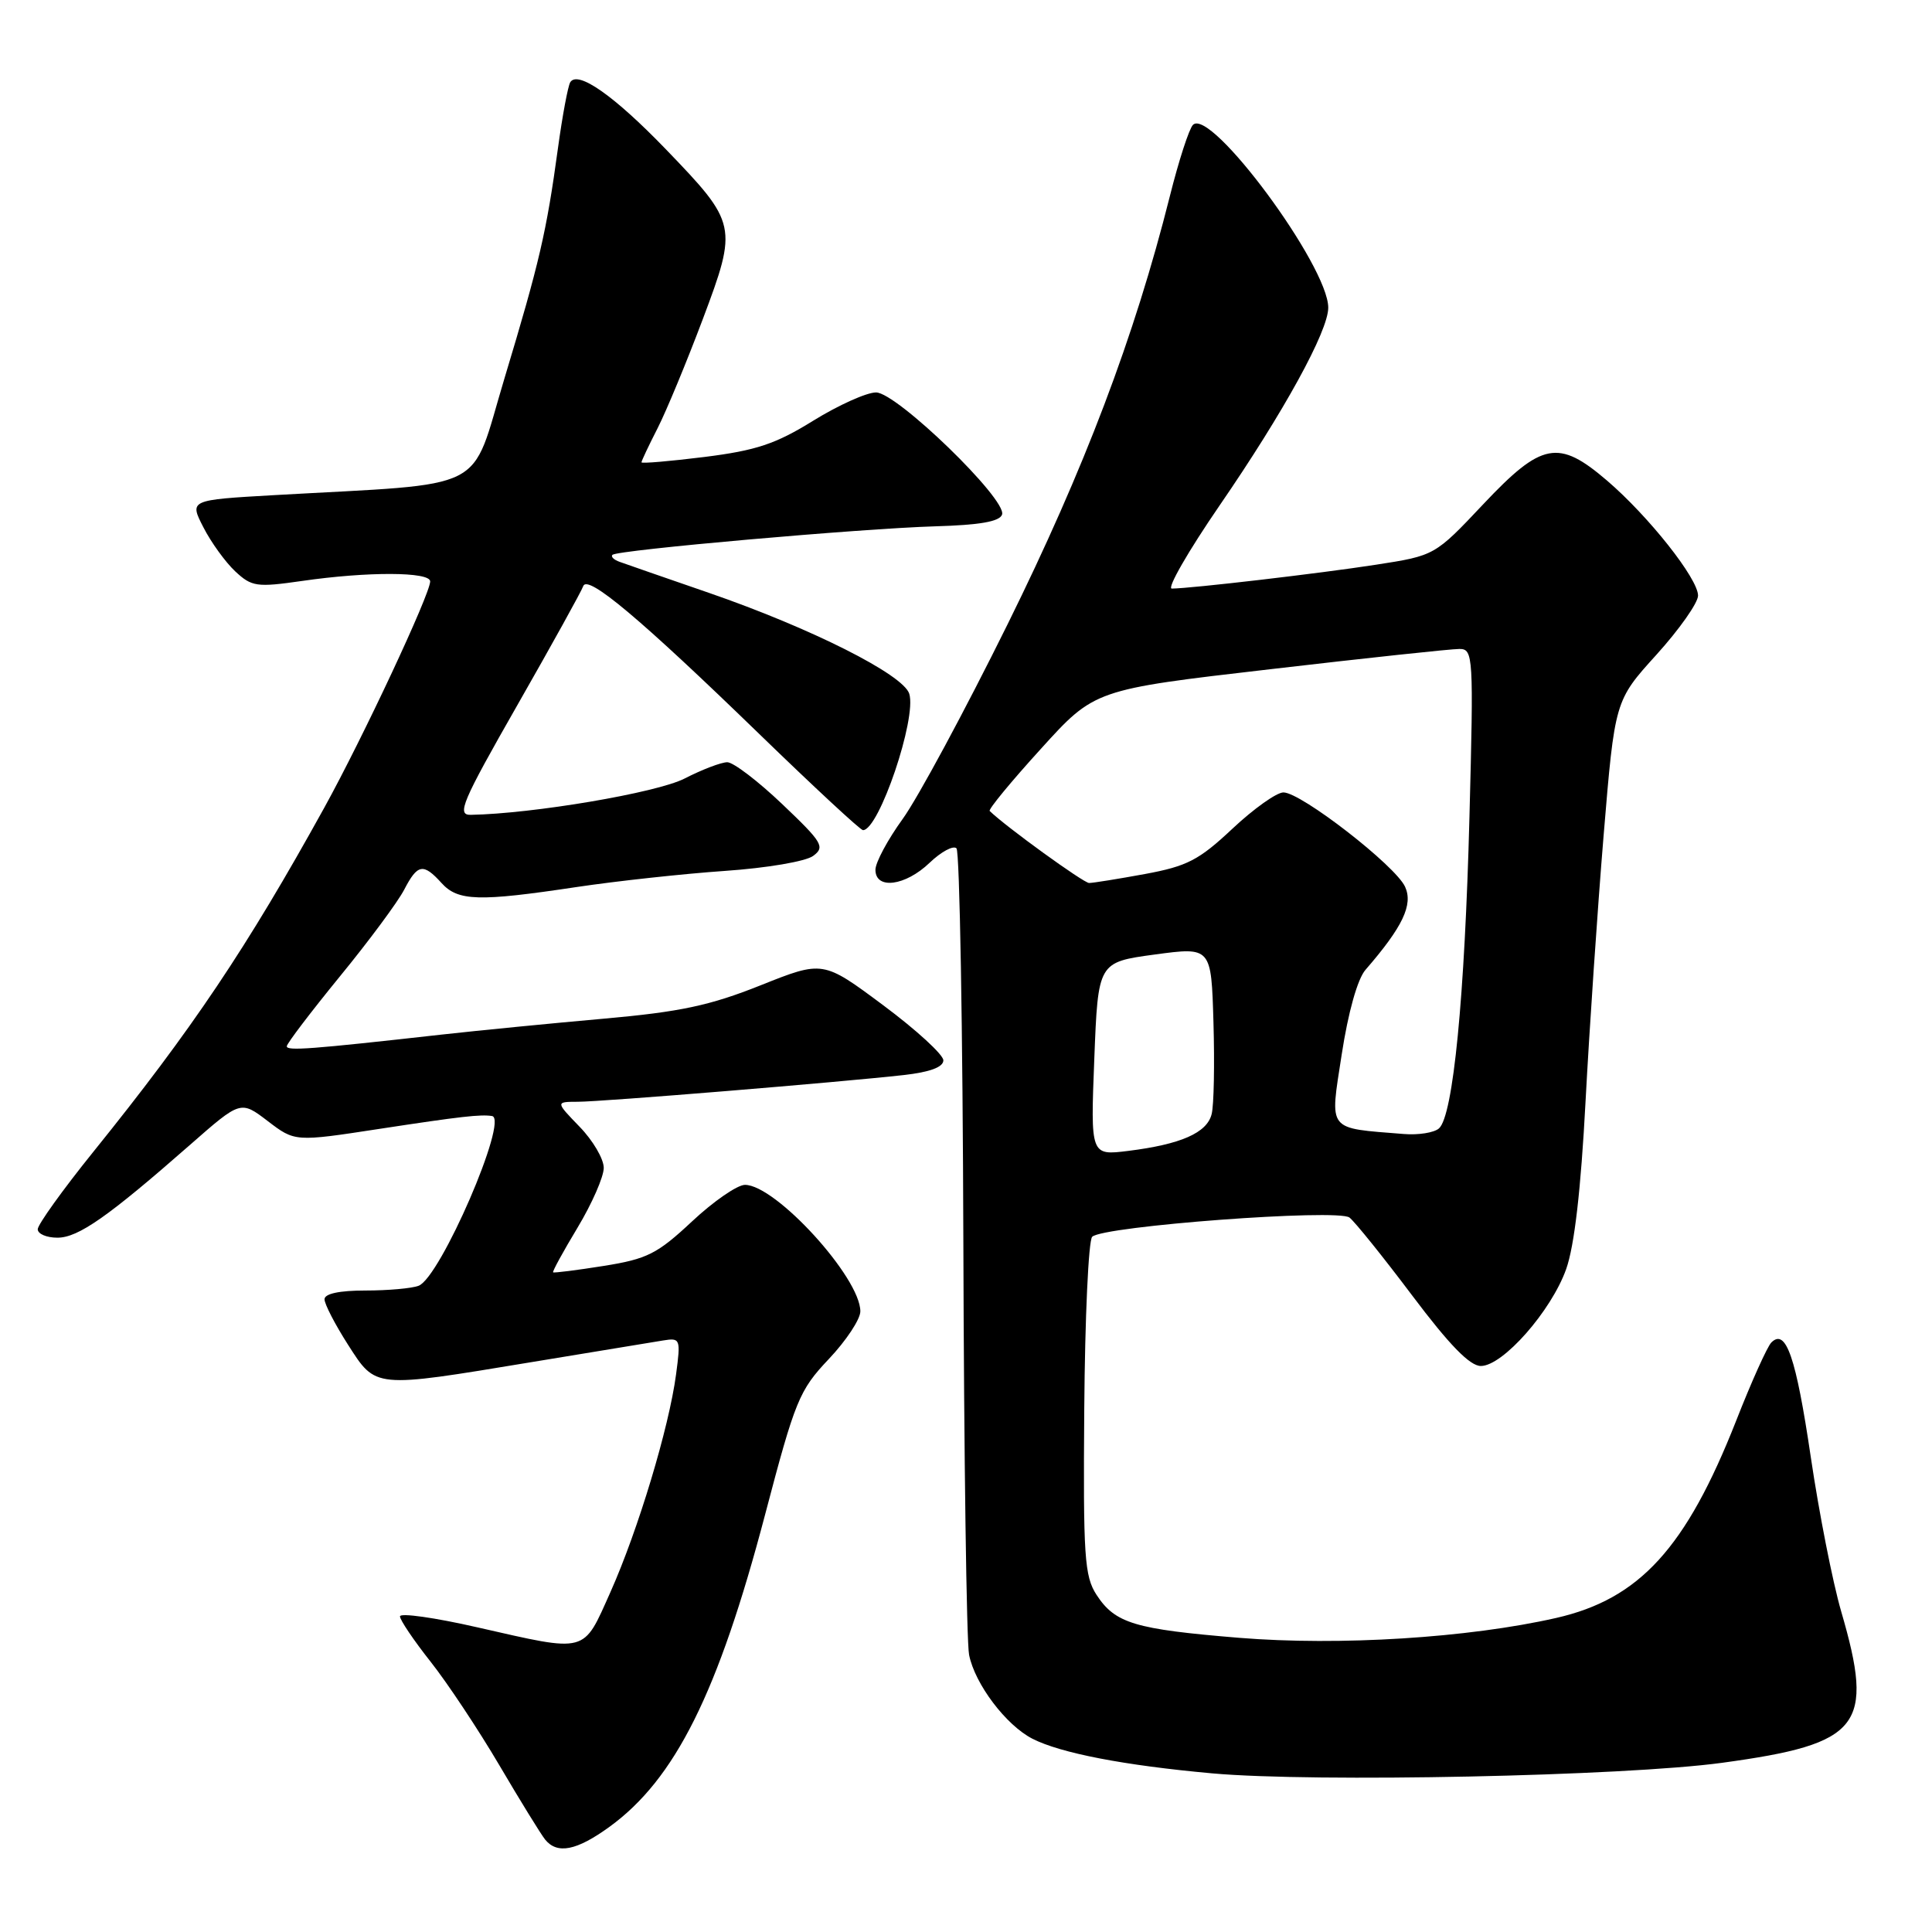 <?xml version="1.0" encoding="UTF-8" standalone="no"?>
<!DOCTYPE svg PUBLIC "-//W3C//DTD SVG 1.1//EN" "http://www.w3.org/Graphics/SVG/1.1/DTD/svg11.dtd" >
<svg xmlns="http://www.w3.org/2000/svg" xmlns:xlink="http://www.w3.org/1999/xlink" version="1.1" viewBox="0 0 256 256">
 <g >
 <path fill="currentColor"
d=" M 80.75 242.07 C 89.46 235.75 95.15 224.35 101.38 200.69 C 105.37 185.52 105.90 184.22 109.82 180.08 C 112.12 177.65 114.00 174.81 114.00 173.76 C 114.00 169.29 102.79 157.00 98.71 157.00 C 97.70 157.00 94.54 159.18 91.69 161.85 C 87.09 166.15 85.76 166.82 80.00 167.74 C 76.42 168.31 73.40 168.69 73.29 168.59 C 73.17 168.49 74.63 165.82 76.54 162.65 C 78.44 159.49 80.00 155.93 80.00 154.75 C 80.00 153.56 78.56 151.11 76.80 149.30 C 73.61 146.00 73.61 146.00 76.55 145.99 C 79.76 145.99 111.28 143.40 119.75 142.45 C 123.22 142.06 125.00 141.40 125.00 140.50 C 125.00 139.75 121.41 136.46 117.03 133.20 C 109.05 127.26 109.05 127.26 100.78 130.56 C 94.07 133.24 90.13 134.08 80.00 134.98 C 73.12 135.59 63.45 136.54 58.50 137.09 C 41.13 139.04 38.00 139.27 38.00 138.64 C 38.00 138.28 41.16 134.13 45.02 129.40 C 48.89 124.68 52.72 119.50 53.55 117.90 C 55.33 114.47 56.08 114.33 58.50 117.00 C 60.68 119.41 63.41 119.49 76.38 117.54 C 81.72 116.74 90.57 115.78 96.05 115.40 C 101.60 115.02 106.78 114.14 107.75 113.41 C 109.35 112.23 108.98 111.62 103.66 106.56 C 100.45 103.50 97.17 101.00 96.37 101.00 C 95.57 101.00 93.03 101.97 90.71 103.16 C 87.03 105.05 70.59 107.83 62.37 107.97 C 60.49 108.00 61.20 106.31 68.56 93.42 C 73.14 85.40 77.06 78.31 77.28 77.67 C 77.82 76.06 84.87 81.99 100.60 97.25 C 107.83 104.26 114.01 110.00 114.35 110.00 C 116.47 110.00 121.50 95.16 120.48 91.92 C 119.67 89.37 107.44 83.22 93.92 78.55 C 88.19 76.57 82.87 74.73 82.11 74.45 C 81.34 74.18 80.91 73.76 81.15 73.52 C 81.79 72.88 114.11 70.03 123.92 69.74 C 129.83 69.57 132.47 69.11 132.78 68.18 C 133.44 66.17 118.82 52.00 116.08 52.00 C 114.83 52.00 111.08 53.69 107.75 55.75 C 102.78 58.83 100.20 59.69 93.35 60.55 C 88.76 61.12 85.00 61.44 85.00 61.26 C 85.00 61.07 85.96 59.04 87.14 56.73 C 88.31 54.43 91.00 47.93 93.12 42.30 C 97.76 29.94 97.69 29.60 88.23 19.78 C 81.37 12.67 76.55 9.29 75.56 10.90 C 75.26 11.39 74.52 15.33 73.93 19.65 C 72.41 30.77 71.49 34.73 66.84 50.15 C 62.21 65.50 65.24 63.97 36.29 65.61 C 25.09 66.25 25.09 66.25 26.95 69.87 C 27.97 71.87 29.87 74.49 31.17 75.71 C 33.36 77.75 34.02 77.84 40.02 76.98 C 48.71 75.72 57.00 75.75 57.00 77.04 C 57.00 78.71 48.08 97.77 42.96 107.04 C 32.69 125.62 25.48 136.36 12.36 152.63 C 8.31 157.65 5.00 162.27 5.00 162.88 C 5.00 163.50 6.17 164.00 7.61 164.00 C 10.37 164.00 14.33 161.22 25.19 151.69 C 31.89 145.81 31.89 145.81 35.48 148.55 C 39.08 151.30 39.08 151.30 50.29 149.58 C 61.09 147.93 63.70 147.64 65.20 147.88 C 67.44 148.26 58.35 169.27 55.47 170.37 C 54.57 170.72 51.40 171.00 48.42 171.00 C 44.97 171.00 43.00 171.42 43.00 172.16 C 43.00 172.80 44.40 175.50 46.10 178.16 C 49.85 184.00 49.42 183.96 70.36 180.50 C 78.69 179.13 86.56 177.83 87.86 177.62 C 90.15 177.25 90.21 177.40 89.58 182.13 C 88.64 189.18 84.54 202.77 80.89 210.95 C 77.21 219.17 77.96 218.97 63.25 215.63 C 57.61 214.34 53.00 213.69 53.00 214.18 C 53.00 214.66 54.83 217.37 57.06 220.19 C 59.29 223.01 63.39 229.19 66.17 233.91 C 68.95 238.64 71.68 243.06 72.23 243.75 C 73.84 245.73 76.39 245.23 80.75 242.07 Z  M 228.19 233.58 C 246.62 231.06 248.41 228.77 243.96 213.50 C 242.84 209.65 241.03 200.46 239.94 193.08 C 237.98 179.81 236.65 175.95 234.71 177.89 C 234.18 178.42 232.08 183.07 230.06 188.23 C 223.41 205.13 217.26 211.87 206.19 214.39 C 194.57 217.03 177.48 218.10 164.20 217.02 C 150.35 215.88 147.77 215.11 145.30 211.33 C 143.69 208.86 143.52 206.25 143.67 186.67 C 143.76 174.62 144.23 164.37 144.72 163.88 C 146.14 162.46 177.26 160.14 178.81 161.33 C 179.53 161.89 183.27 166.54 187.13 171.67 C 192.05 178.21 194.76 181.00 196.22 181.00 C 199.14 181.00 205.56 173.70 207.53 168.15 C 208.62 165.07 209.48 157.58 210.09 146.00 C 210.60 136.38 211.68 120.48 212.49 110.67 C 213.97 92.84 213.97 92.84 219.49 86.75 C 222.52 83.40 225.00 79.88 225.00 78.92 C 225.00 76.67 218.45 68.40 212.94 63.68 C 206.50 58.16 204.30 58.58 196.54 66.81 C 190.12 73.62 190.12 73.62 182.31 74.83 C 174.82 75.99 157.84 77.97 155.27 77.99 C 154.59 78.00 157.44 73.04 161.60 66.98 C 170.12 54.58 176.00 43.87 176.00 40.77 C 176.00 35.23 160.40 14.16 158.07 16.55 C 157.56 17.07 156.18 21.32 155.01 26.00 C 150.34 44.60 143.68 62.15 133.51 82.72 C 127.86 94.15 121.61 105.75 119.62 108.50 C 117.63 111.25 116.00 114.28 116.00 115.25 C 116.00 117.92 119.96 117.41 123.18 114.32 C 124.72 112.85 126.32 111.99 126.74 112.41 C 127.16 112.83 127.57 136.36 127.65 164.70 C 127.73 193.04 128.07 217.61 128.41 219.28 C 129.18 223.14 133.29 228.59 136.80 230.39 C 140.54 232.30 148.99 233.93 160.63 234.98 C 174.21 236.20 215.20 235.35 228.19 233.58 Z  M 145.00 140.31 C 145.50 127.50 145.50 127.50 153.00 126.48 C 160.50 125.47 160.50 125.47 160.79 135.48 C 160.95 140.99 160.85 146.46 160.55 147.62 C 159.94 150.11 156.47 151.63 149.50 152.50 C 144.50 153.12 144.50 153.12 145.00 140.31 Z  M 186.00 150.26 C 175.74 149.43 176.20 150.03 177.78 139.74 C 178.64 134.13 179.88 129.71 180.94 128.50 C 185.87 122.82 187.27 119.88 186.18 117.50 C 184.90 114.70 172.40 105.00 170.06 105.00 C 169.16 105.00 166.12 107.16 163.30 109.81 C 158.87 113.97 157.30 114.78 151.72 115.81 C 148.17 116.46 144.84 117.00 144.31 117.00 C 143.58 117.00 133.26 109.53 131.14 107.46 C 130.93 107.26 133.98 103.56 137.91 99.24 C 145.04 91.37 145.04 91.37 168.27 88.68 C 181.05 87.19 192.35 85.98 193.39 85.99 C 195.21 86.00 195.27 86.88 194.71 108.25 C 194.09 132.15 192.55 147.88 190.67 149.52 C 190.03 150.09 187.93 150.42 186.00 150.26 Z "/>
</g>
</svg>